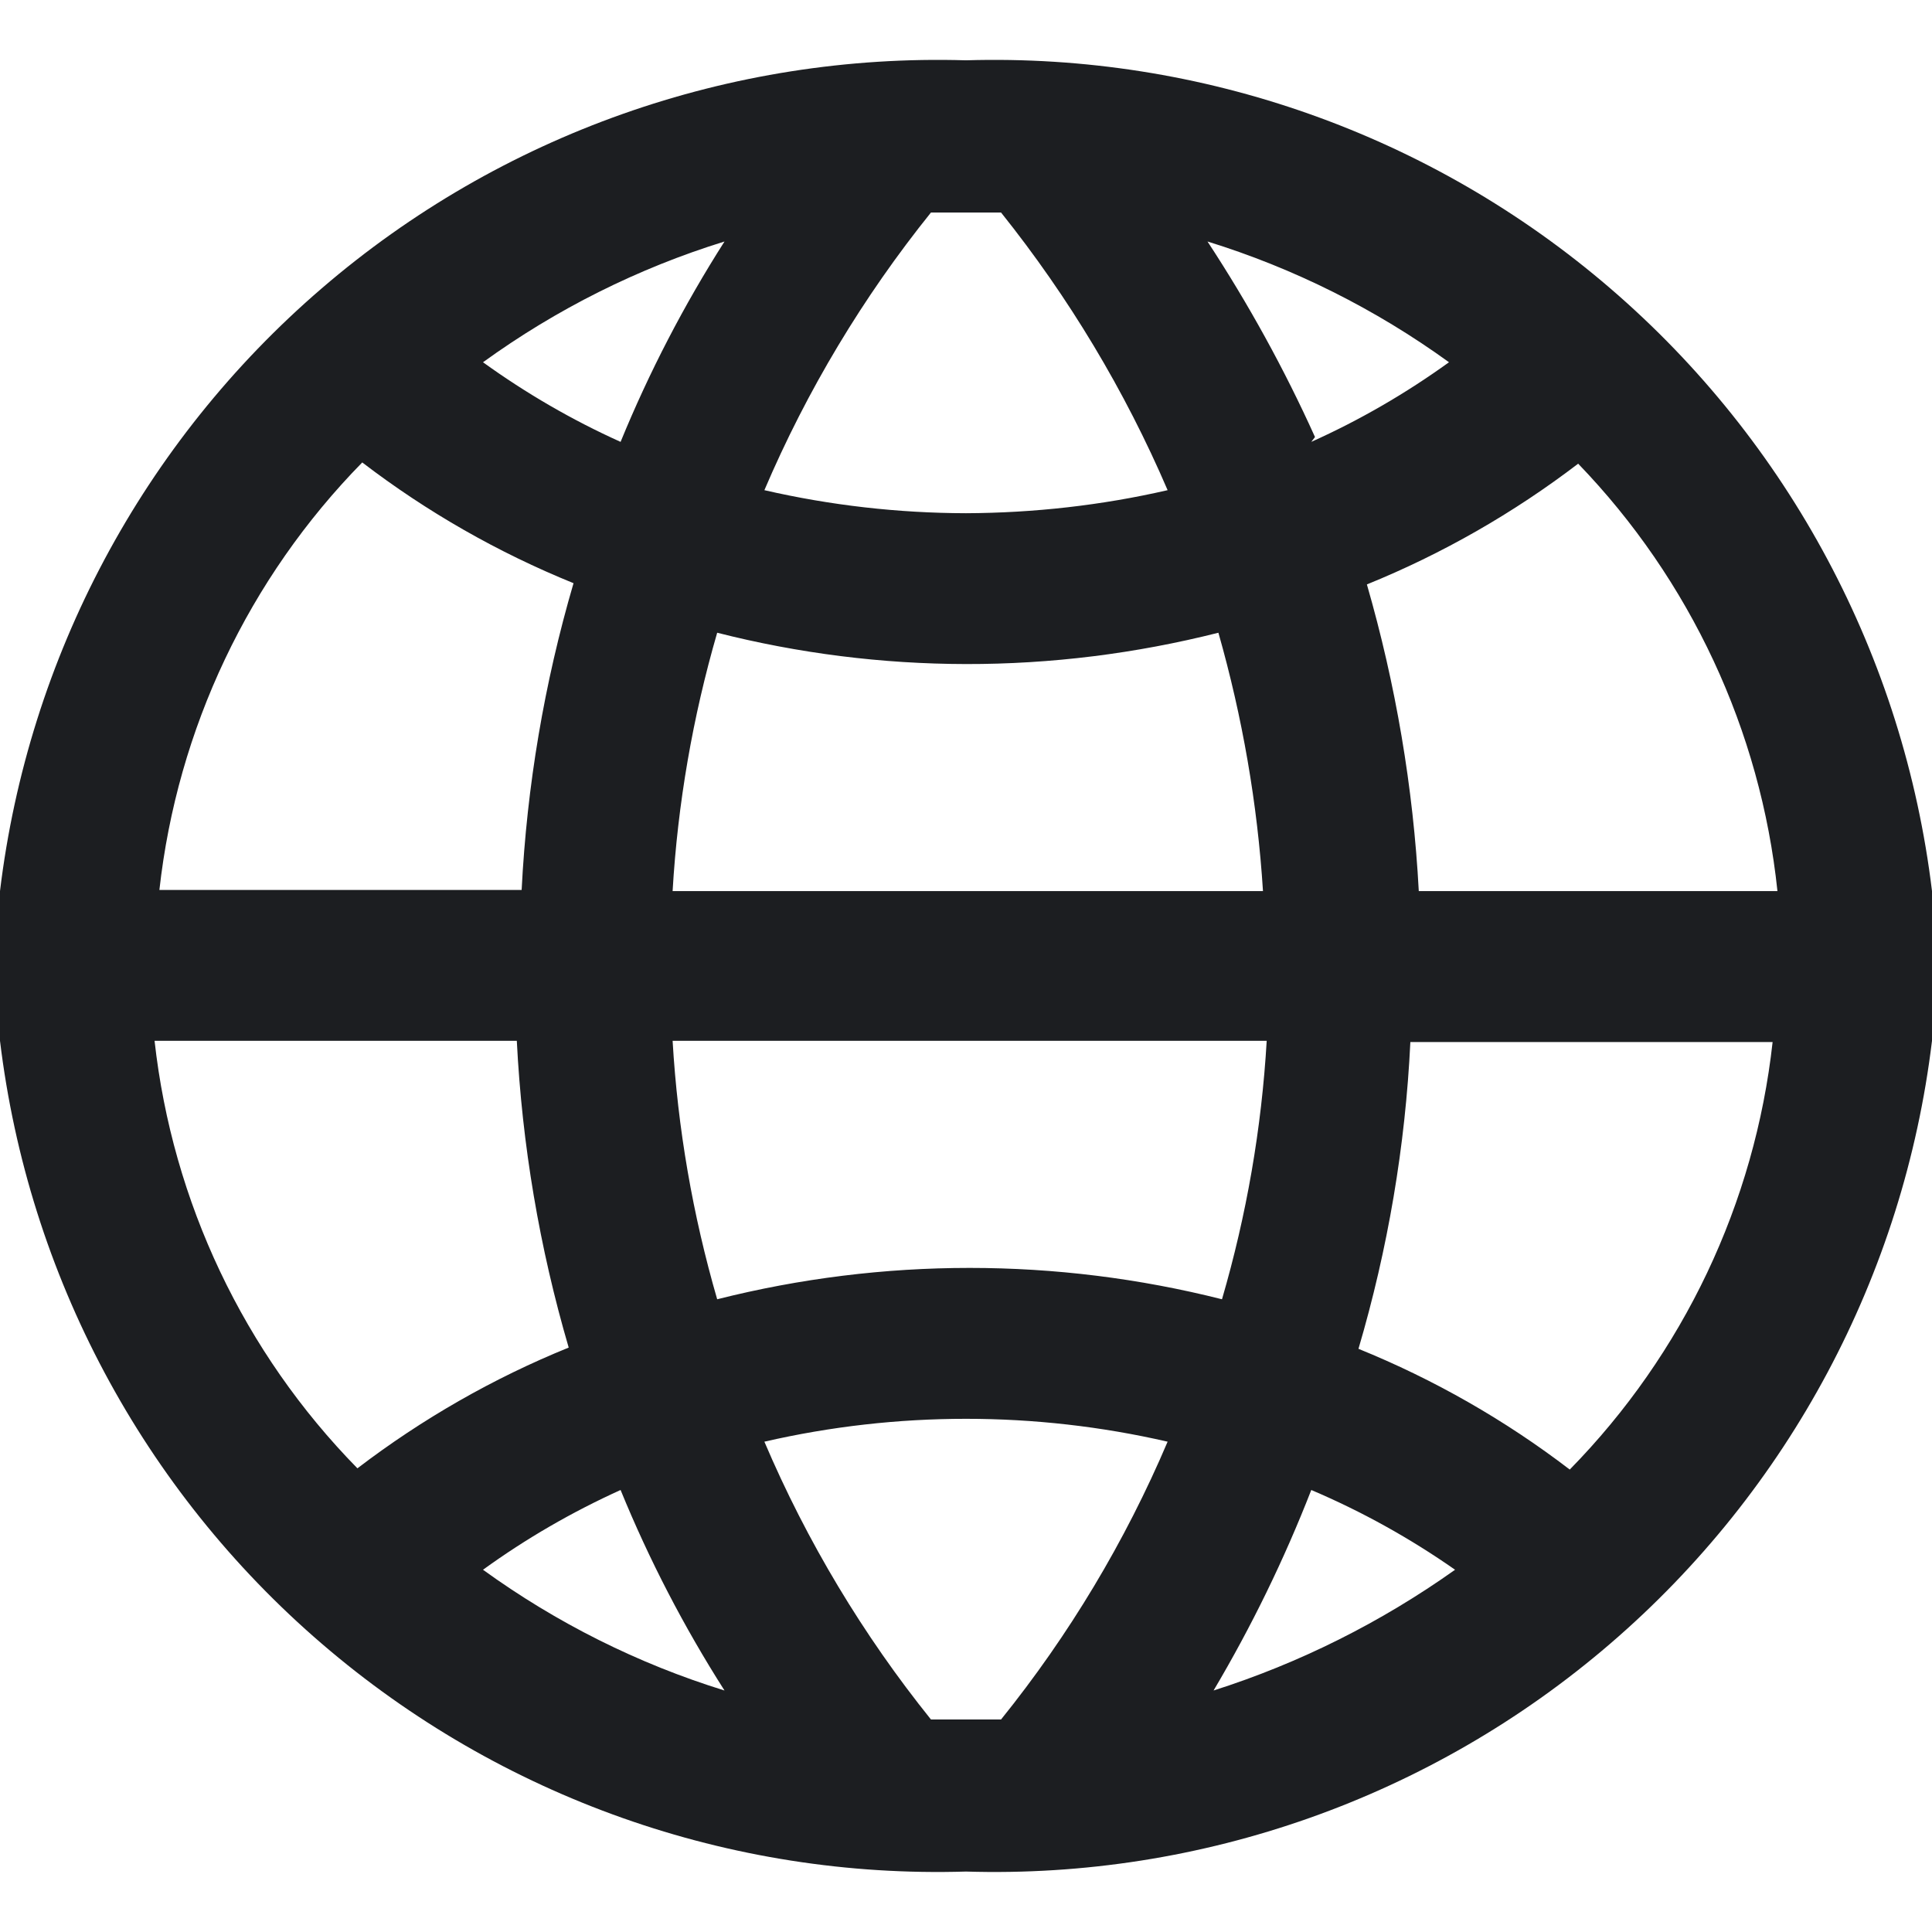 <svg width="14" height="14" viewBox="0 0 14 14" fill="none" xmlns="http://www.w3.org/2000/svg">
<g clip-path="url(#clip0_513_8877)">
<path d="M14 6.457C13.795 4.761 12.964 3.203 11.668 2.089C10.373 0.975 8.708 0.386 7 0.437C5.292 0.386 3.627 0.975 2.332 2.089C1.036 3.203 0.205 4.761 0 6.457H0V7.542C0.205 9.239 1.036 10.797 2.332 11.911C3.627 13.025 5.292 13.614 7 13.562C8.708 13.614 10.373 13.025 11.668 11.911C12.964 10.797 13.795 9.239 14 7.542V6.457ZM12.906 6.457H10.281C10.241 5.705 10.114 4.959 9.905 4.235C10.452 4.013 10.967 3.718 11.436 3.36C12.249 4.203 12.758 5.293 12.88 6.457H12.906ZM4.874 6.457C4.911 5.823 5.02 5.195 5.197 4.585C5.787 4.735 6.392 4.811 7 4.812C7.617 4.813 8.231 4.736 8.829 4.585C9.003 5.196 9.112 5.824 9.152 6.457H4.874ZM9.179 7.542C9.142 8.177 9.033 8.805 8.855 9.415C7.655 9.112 6.398 9.112 5.197 9.415C5.02 8.805 4.911 8.177 4.874 7.542H9.179ZM9.529 3.167C9.307 2.675 9.046 2.201 8.75 1.75C9.377 1.944 9.968 2.24 10.5 2.625C10.188 2.85 9.854 3.044 9.502 3.202L9.529 3.167ZM7.254 1.54C7.745 2.154 8.151 2.83 8.461 3.552C7.982 3.662 7.492 3.717 7 3.719C6.508 3.718 6.018 3.662 5.539 3.552C5.847 2.83 6.254 2.152 6.746 1.54H7.254V1.54ZM4.497 3.202C4.146 3.044 3.812 2.85 3.5 2.625C4.032 2.24 4.623 1.944 5.25 1.75C4.956 2.211 4.704 2.697 4.497 3.202V3.202ZM2.625 3.351C3.094 3.71 3.609 4.004 4.156 4.226C3.944 4.95 3.818 5.696 3.78 6.449H1.155C1.285 5.281 1.802 4.19 2.625 3.351V3.351ZM1.12 7.542H3.745C3.783 8.295 3.909 9.041 4.121 9.765C3.574 9.987 3.059 10.282 2.59 10.64C1.767 9.801 1.25 8.71 1.12 7.542V7.542ZM4.497 10.797C4.704 11.303 4.956 11.789 5.25 12.25C4.623 12.056 4.032 11.76 3.5 11.375C3.812 11.149 4.146 10.956 4.497 10.797V10.797ZM6.746 12.46C6.254 11.848 5.847 11.17 5.539 10.447C6.5 10.226 7.5 10.226 8.461 10.447C8.153 11.171 7.747 11.848 7.254 12.46H6.746V12.46ZM9.502 10.797C9.869 10.953 10.218 11.147 10.544 11.375C10.009 11.755 9.419 12.051 8.794 12.25C9.069 11.786 9.306 11.3 9.502 10.797V10.797ZM11.375 10.649C10.906 10.29 10.391 9.996 9.844 9.774C10.057 9.051 10.184 8.304 10.22 7.551H12.845C12.716 8.719 12.198 9.81 11.375 10.649V10.649Z" fill="#1C1E21"/>
</g>
<defs>
<clipPath id="clip0_513_8877">
<rect width="14" height="14" fill="white"/>
</clipPath>
</defs>
</svg>

